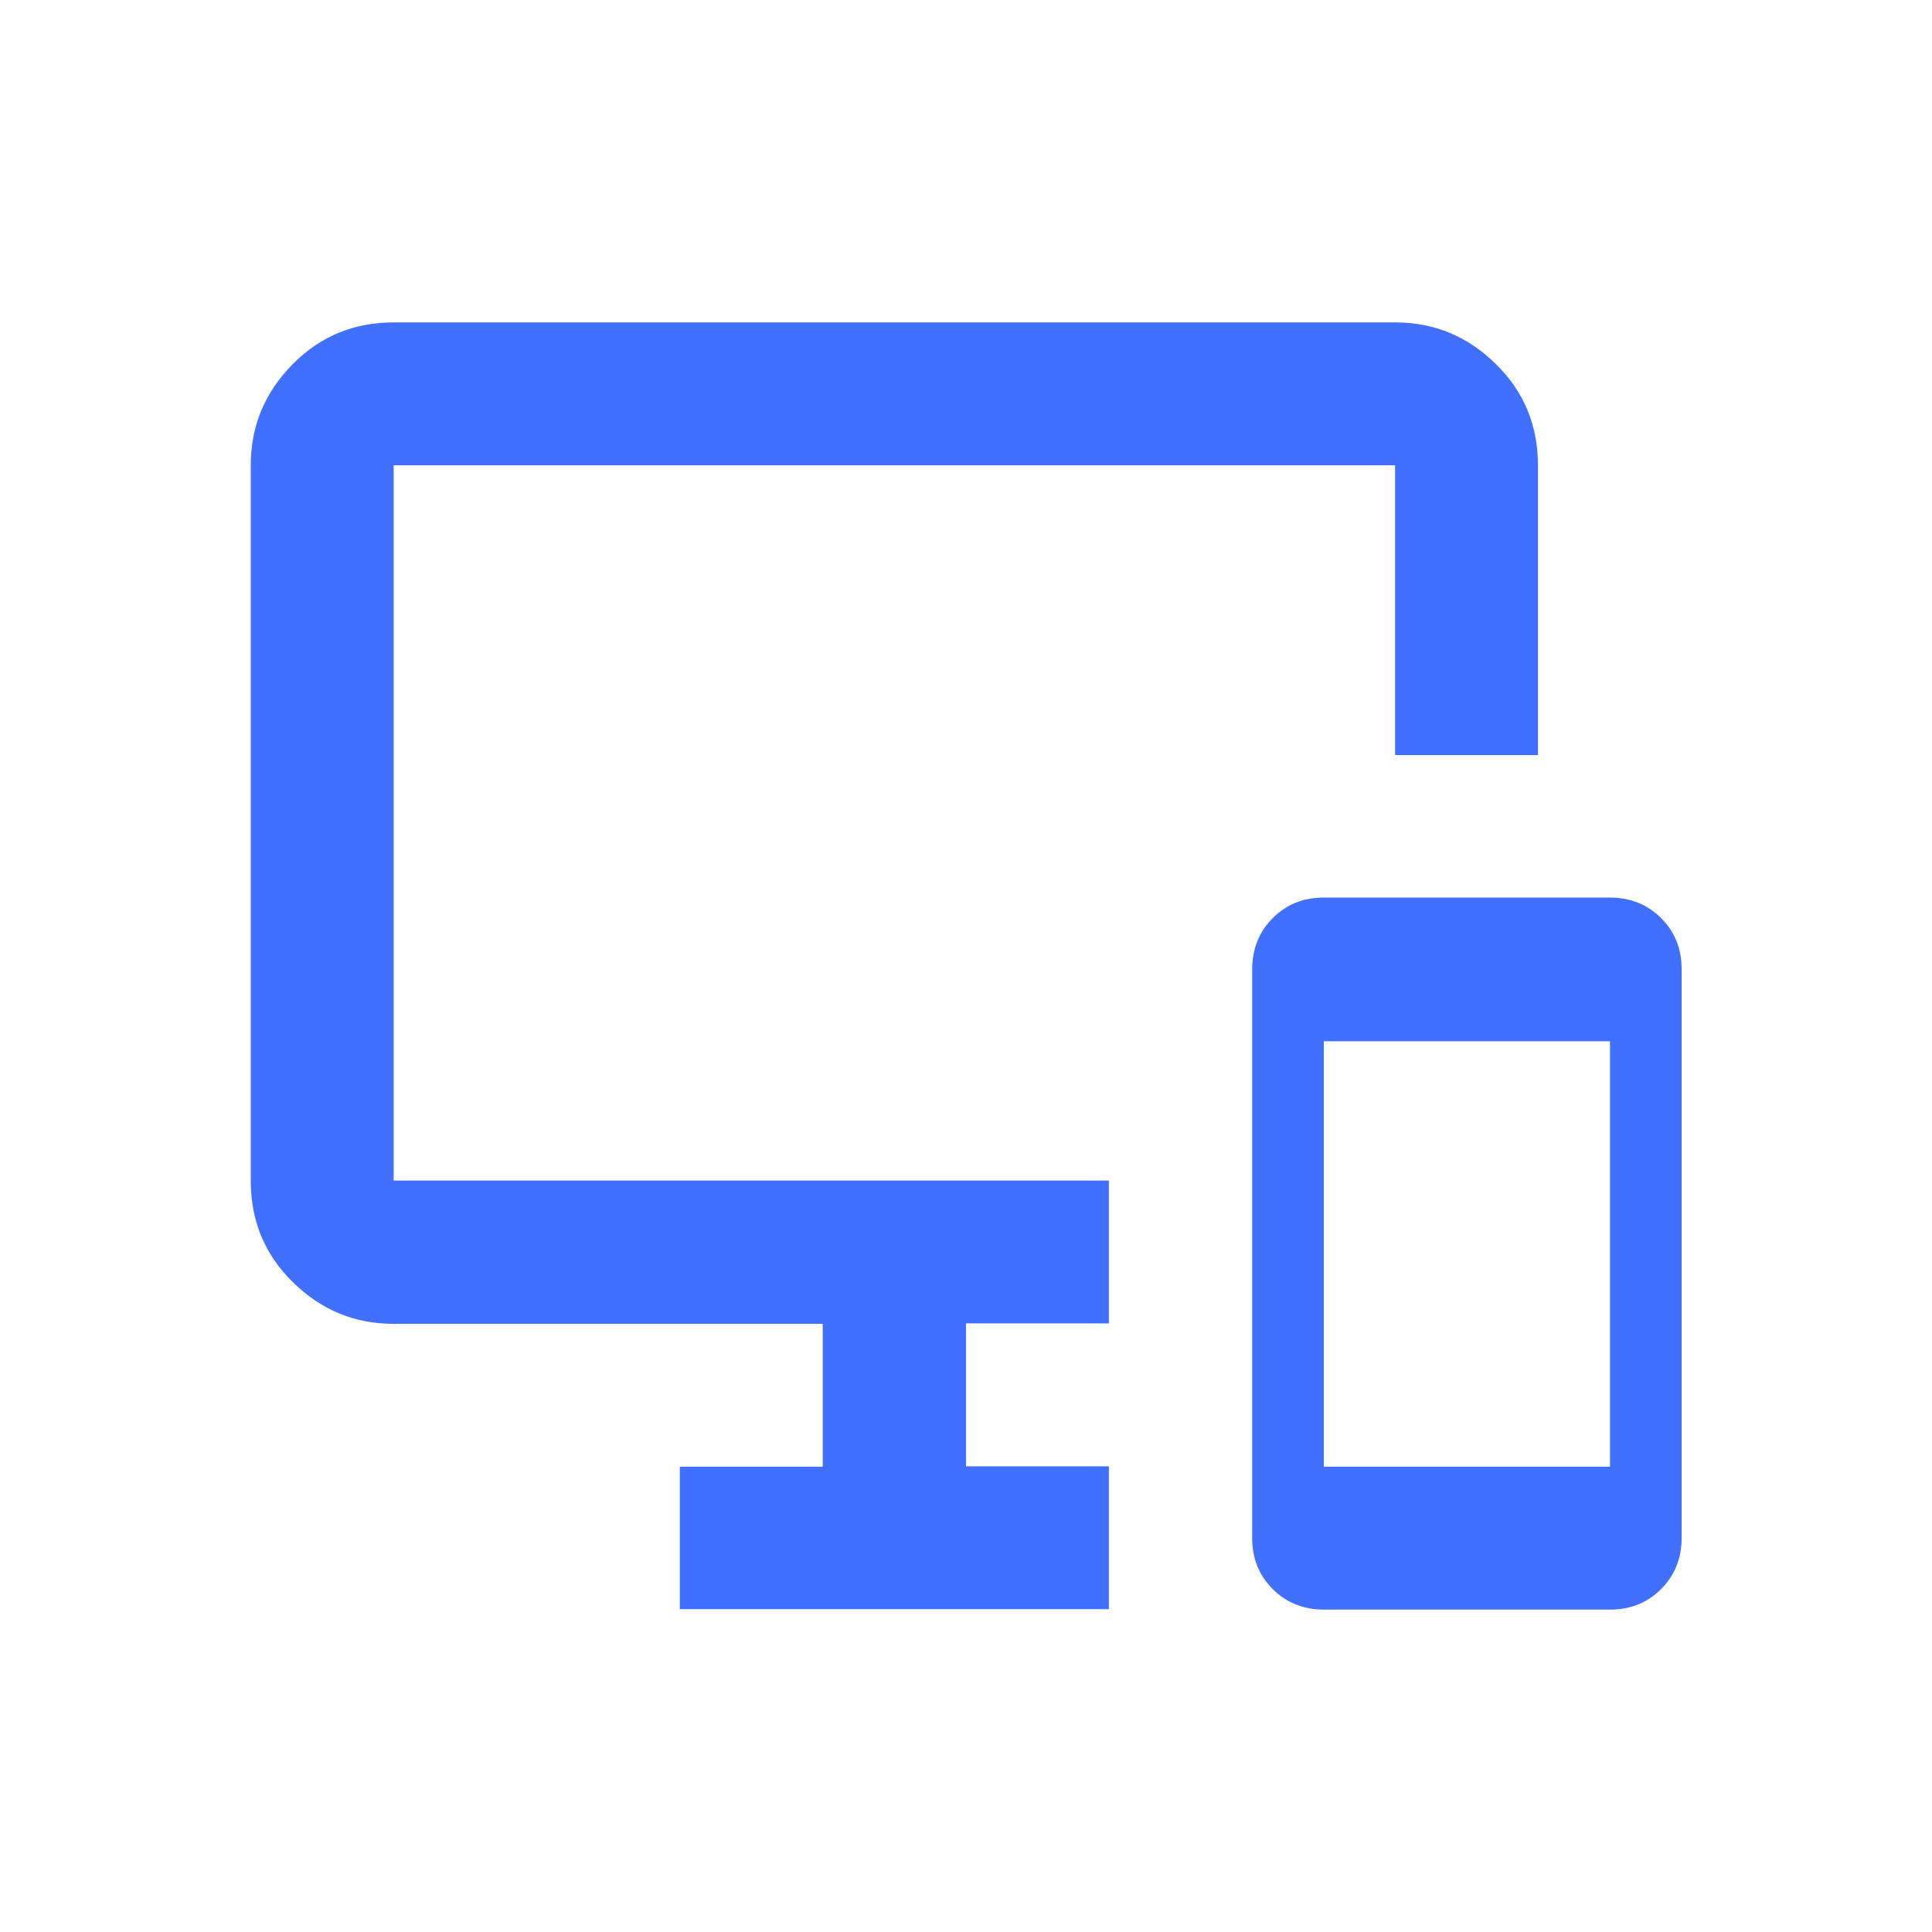 <?xml version="1.0" encoding="UTF-8"?>
<svg id="Layer_1" data-name="Layer 1" xmlns="http://www.w3.org/2000/svg" viewBox="0 0 48 48">
  <defs>
    <style>
      .cls-1 {
        fill: #4170ff;
      }
    </style>
  </defs>
  <path class="cls-1" d="M32.89,39.99c-.5,0-.93-.17-1.27-.51-.34-.34-.51-.76-.51-1.27v-14.13c0-.5.17-.93.51-1.27.34-.34.76-.51,1.27-.51h7.11c.5,0,.93.17,1.27.51.34.34.51.76.51,1.27v14.13c0,.5-.17.93-.51,1.27-.34.34-.76.51-1.27.51h-7.11ZM32.89,36.44h7.11v-10.57h-7.11v10.57ZM16.89,39.99v-3.55h3.55v-3.55h-10.66c-.98,0-1.81-.35-2.51-1.04s-1.04-1.53-1.04-2.51V11.56c0-.98.35-1.81,1.04-2.51s1.53-1.04,2.51-1.04h24.88c.98,0,1.81.35,2.51,1.04s1.04,1.53,1.04,2.51v7.2h-3.55v-7.2H9.78v17.77h17.77v3.55h-3.55v3.55h3.55v3.55h-10.66Z"/>
</svg>